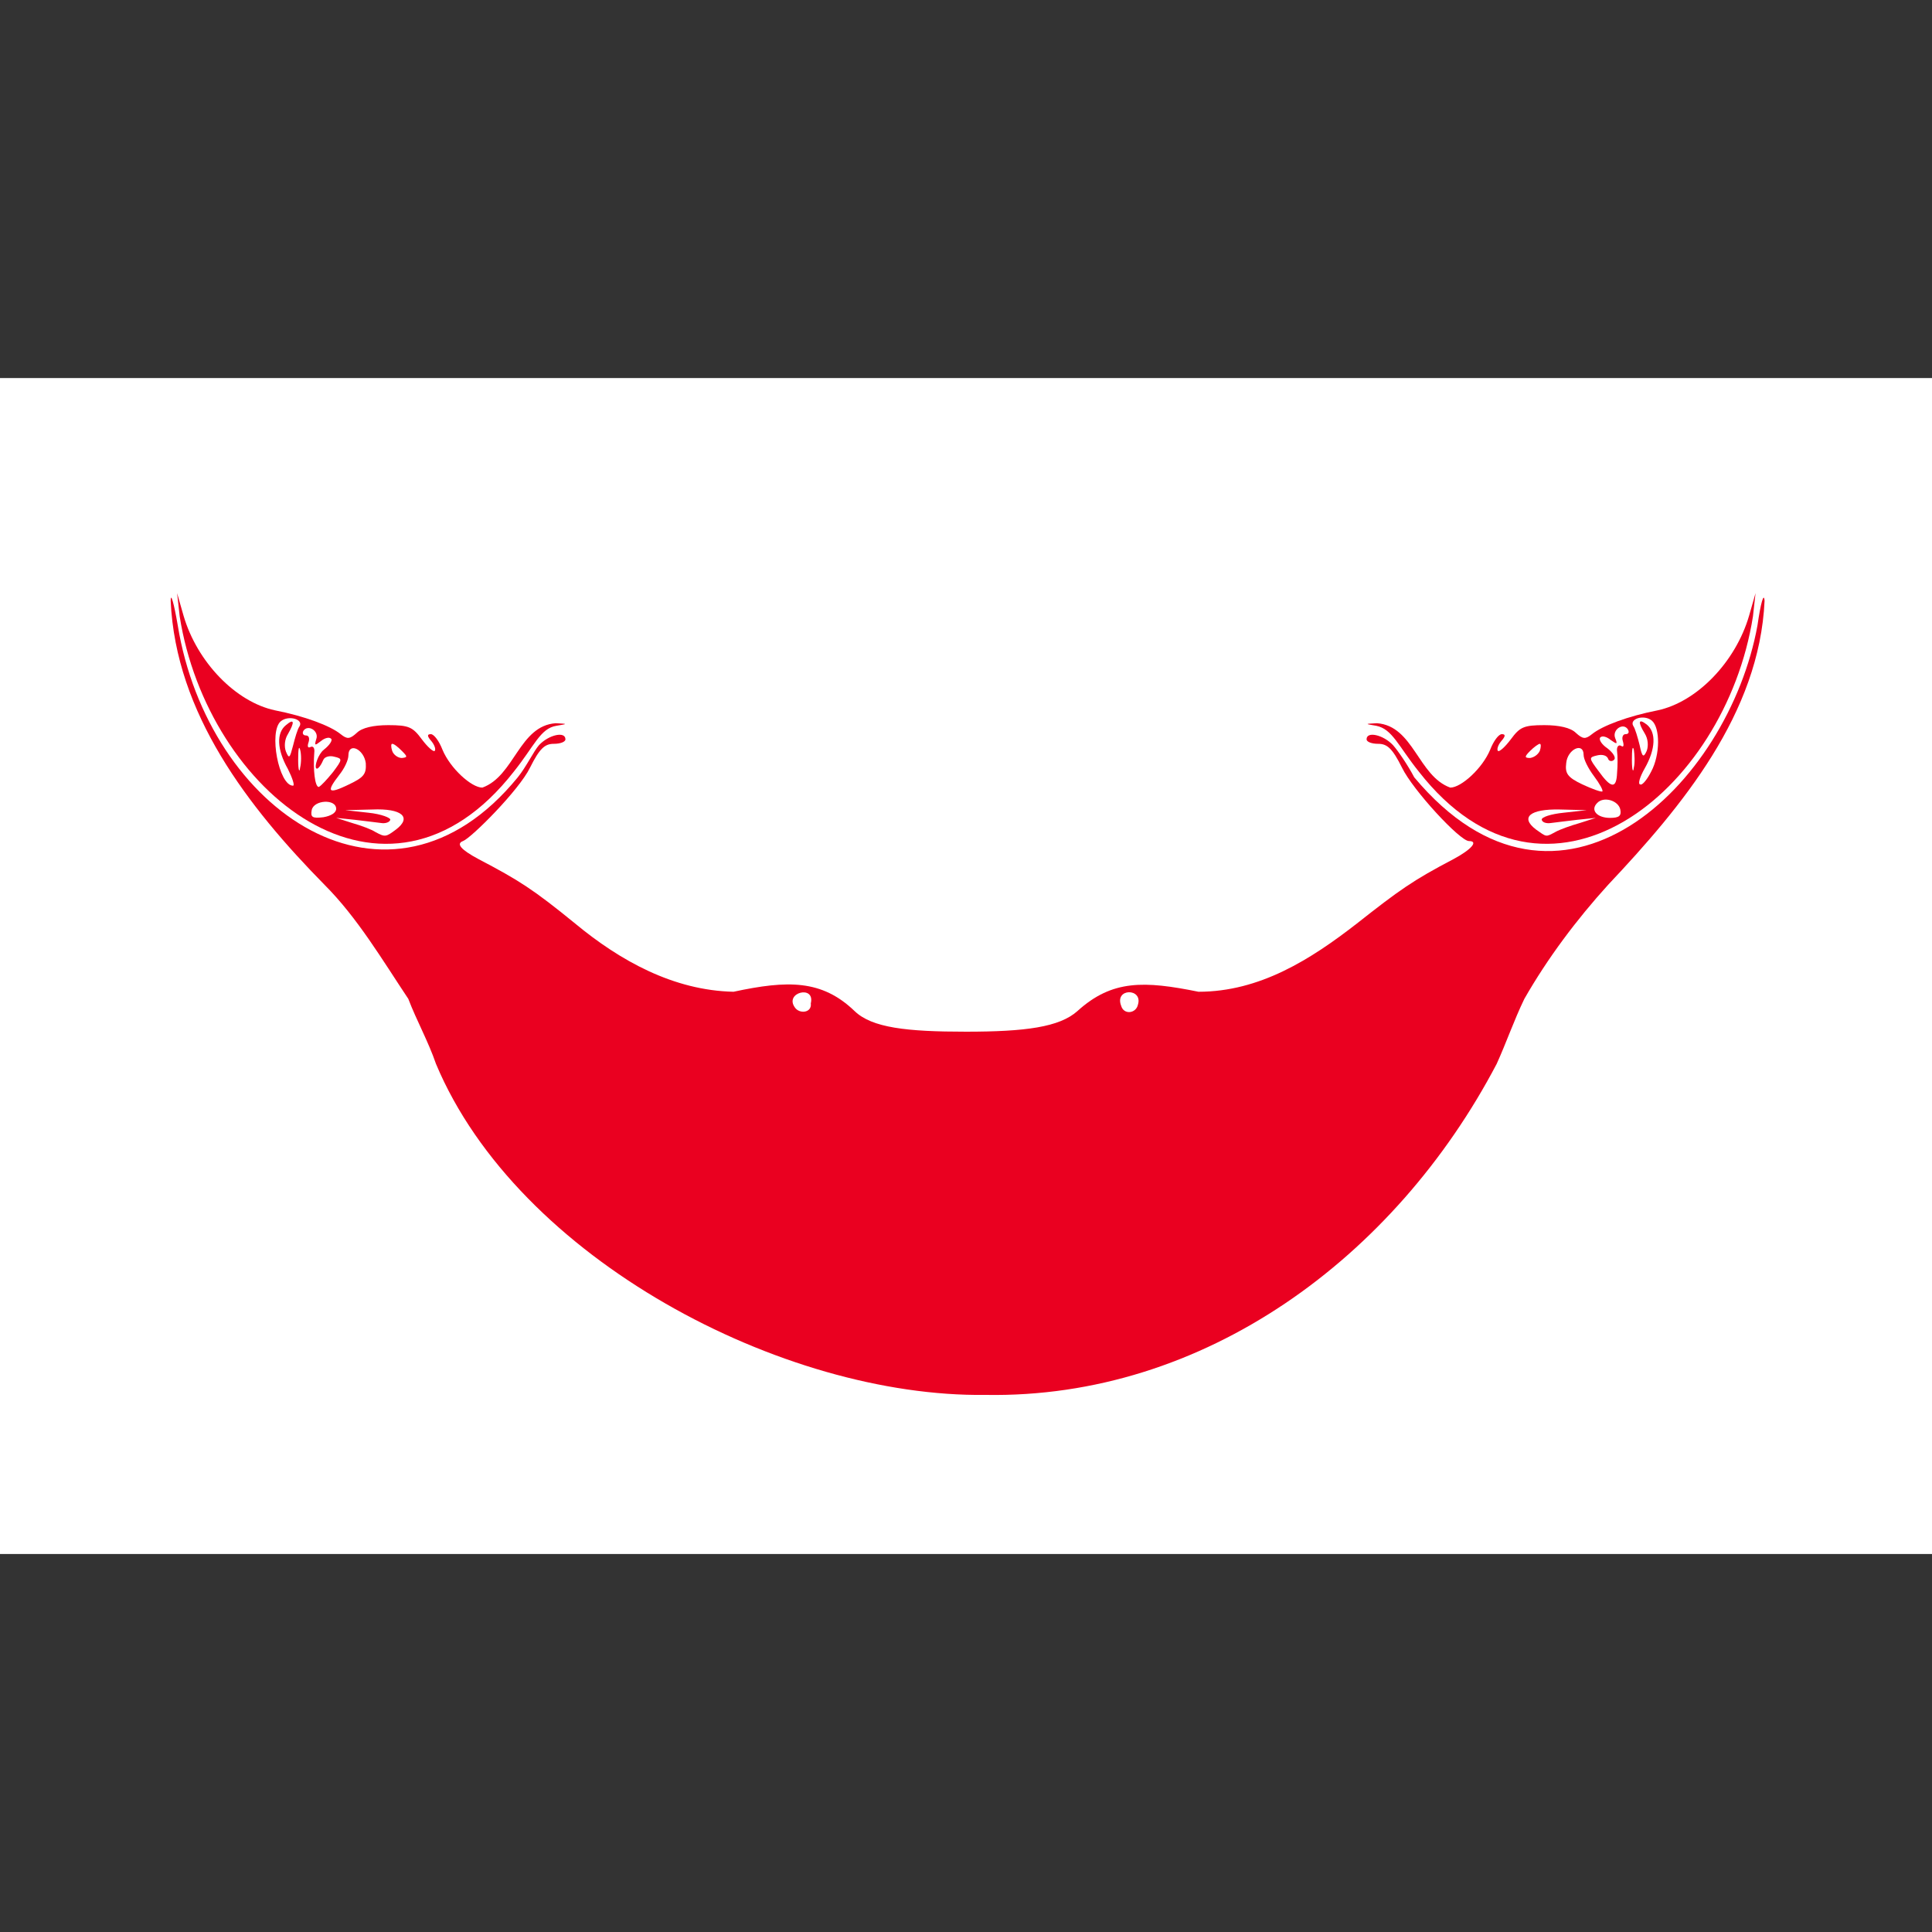 <?xml version="1.0" encoding="utf-8"?>
<!-- Generator: Adobe Illustrator 22.1.0, SVG Export Plug-In . SVG Version: 6.00 Build 0)  -->
<svg version="1.1" xmlns="http://www.w3.org/2000/svg" xmlns:xlink="http://www.w3.org/1999/xlink" x="0px" y="0px"
	 viewBox="0 0 300 300" style="enable-background:new 0 0 300 300;" xml:space="preserve">
<rect x="0" y="0" width="300" height="300" fill="#333333" stroke="none"/>
<style type="text/css">
	.st0{clip-path:url(#SVGID_2_);}
	.st1{clip-path:url(#SVGID_4_);fill:#FFFFFF;}
	.st2{clip-path:url(#SVGID_4_);}
	.st3{clip-path:url(#SVGID_6_);fill:#EA0020;}
	.st4{clip-path:url(#SVGID_6_);fill:#FFFFFF;}
</style>
<g id="Layer_2">
</g>
<g id="Layer_1">
	<g>
		<defs>
			<rect id="SVGID_1_" width="300" height="300"/>
		</defs>
		<clipPath id="SVGID_2_">
			<use xlink:href="#SVGID_1_"  style="overflow:visible;"/>
		</clipPath>
		<g class="st0">
			<g>
				<defs>
					<rect id="SVGID_3_" x="-6.5" y="58.7" width="313.1" height="182.6"/>
				</defs>
				<clipPath id="SVGID_4_">
					<use xlink:href="#SVGID_3_"  style="overflow:visible;"/>
				</clipPath>
				<rect x="-6.5" y="58.7" class="st1" width="313.1" height="182.6"/>
				<g class="st2">
					<defs>
						<rect id="SVGID_5_" x="-6.5" y="58.7" width="313.1" height="182.6"/>
					</defs>
					<clipPath id="SVGID_6_">
						<use xlink:href="#SVGID_5_"  style="overflow:visible;"/>
					</clipPath>
					<path class="st3" d="M272.2,95.7l0.4-3.6l-1,3.5c-2.1,7.2-8.1,13.4-14.2,14.7c-4.6,0.9-8.6,2.4-10.2,3.7
						c-1,0.8-1.4,0.8-2.5-0.2c-0.8-0.8-2.6-1.2-4.9-1.2c-3.2,0-3.8,0.3-5.2,2.2c-0.9,1.2-1.8,2-2,1.8c-0.2-0.2,0-0.9,0.5-1.5
						c0.7-0.8,0.7-1.1,0.1-1.1c-0.5,0-1.3,1.1-1.8,2.4c-1.2,2.9-4.5,5.9-6.2,5.9c-5-1.8-5.7-9.6-11.4-10c-1.9,0.1-1.9,0.1-0.1,0.4
						c2.5,0.5,3.4,3.1,6.6,7.1C240.2,145.3,267.9,123.1,272.2,95.7L272.2,95.7z"/>
					<path class="st3" d="M153,216.6c-31.4,0.4-72.6-21.1-85.3-51.4c-1.2-3.5-3-6.7-4.3-10.1c-4-6-7.9-12.6-13-17.7
						c-11.9-12.1-23.1-26.6-23.9-44.1c0-1.4,0.5,0.3,1.1,3.8c4.7,28.9,32.8,48.1,52.8,23.6c1.3-1.6,2.5-4.1,3.3-5
						c1.5-1.6,4.1-2.2,4.1-0.9c0,0.4-0.8,0.7-1.8,0.7c-1.4,0-2.2,0.7-3.7,3.7c-1.7,3.5-9.1,10.9-10.4,11.4c-1.1,0.4-0.4,1.3,2.4,2.8
						c6.3,3.3,8.5,4.7,15,10c7,5.8,15.3,10.4,24.6,10.6c8.4-1.8,13.7-1.9,18.8,3c2.7,2.6,8.1,3.2,17.3,3.2c9.2,0,14.5-0.7,17.3-3.2
						c5.4-4.9,10.4-4.7,18.8-3c9.5,0,17.4-5,24.6-10.6c6.6-5.2,8.7-6.7,15-10c2.8-1.5,3.9-2.8,2.4-2.8c-1.4,0-8.7-7.9-10.4-11.4
						c-1.5-3-2.3-3.7-3.7-3.7c-1,0-1.8-0.3-1.8-0.7c0-1.3,2.6-0.7,4.1,0.9c0.8,0.9,2.3,3.1,3.3,5c22.5,26.9,48.8,1.2,53.3-23.6
						c0.5-3.5,1-5.2,1.1-3.8c-0.8,17.5-12.8,31.9-24.3,44.1c-4.9,5.4-9.4,11.4-13,17.7c-1.6,3.3-2.8,6.8-4.3,10.1
						C216.6,195.3,187,217.2,153,216.6L153,216.6z"/>
					<path class="st4" d="M125.9,155.8c0.7-2.9-4.1-1.7-2.5,0.6C124.1,157.5,126.1,157.3,125.9,155.8L125.9,155.8z"/>
					<path class="st4" d="M176.7,156c0.8-2.6-3.7-2.6-2.6,0.2C174.5,157.6,176.4,157.4,176.7,156L176.7,156z"/>
					<path class="st3" d="M27.9,95.7l-0.4-3.6l1,3.5c2.1,7.2,8.1,13.4,14.2,14.7c4.6,0.9,8.6,2.4,10.2,3.7c1,0.8,1.4,0.8,2.5-0.2
						c0.8-0.8,2.6-1.2,4.9-1.2c3.2,0,3.8,0.3,5.2,2.2c0.9,1.2,1.8,2,2,1.8c0.2-0.2,0-0.9-0.5-1.5c-0.7-0.8-0.7-1.1-0.1-1.1
						c0.5,0,1.3,1.1,1.8,2.4c1.2,2.9,4.5,5.9,6.2,5.9c5-1.8,5.7-9.6,11.4-10c1.9,0.1,1.9,0.1,0.1,0.4c-2.5,0.4-3.4,3.1-6.6,7.1
						C59.9,145.3,32.2,123.1,27.9,95.7L27.9,95.7z"/>
					<path class="st4" d="M61.5,128.8c2.5-1.9,0.9-3.3-3.7-3.1l-4.2,0.1l3.6,0.4c2,0.2,3.5,0.8,3.4,1.1c-0.1,0.4-0.8,0.6-1.4,0.5
						c-0.7-0.1-2.5-0.3-4.1-0.5l-2.9-0.3l2.5,0.8c1.4,0.4,3,1,3.6,1.4C59.8,130,59.9,130,61.5,128.8L61.5,128.8z"/>
					<path class="st4" d="M52.2,125.6c0-1.6-3.5-1.4-3.8,0.2c-0.2,1.1,0.1,1.3,1.8,1.1C51.4,126.7,52.2,126.2,52.2,125.6L52.2,125.6
						z"/>
					<path class="st4" d="M49.9,125.8c0.2-0.2,0.9-0.3,1.4-0.1c0.6,0.2,0.4,0.4-0.4,0.4C50.1,126.2,49.7,126.1,49.9,125.8
						L49.9,125.8z"/>
					<path class="st4" d="M56.8,118.5c-0.3-2.2-2.7-3.3-2.7-1.2c0,0.7-0.6,2-1.4,3c-2.1,2.7-1.8,3.1,1.5,1.5
						C56.5,120.7,56.9,120.2,56.8,118.5L56.8,118.5z"/>
					<path class="st4" d="M44.7,119.4c-1.7-3-1.8-5.6-0.3-6.8c1.3-1.1,1.4-0.5,0.3,1.4c-0.5,0.8-0.6,1.9-0.3,2.7
						c0.5,1.2,0.6,1,1.1-0.9c0.3-1.2,0.7-2.6,1-3c0.7-1.1-1.7-1.8-2.9-0.8c-1.9,1.6-0.3,10,1.9,10C45.8,122,45.4,120.8,44.7,119.4
						L44.7,119.4z"/>
					<path class="st4" d="M51.7,119.9c1.5-2,1.5-2.1,0.2-2.4c-0.7-0.2-1.5,0-1.7,0.5c-0.2,0.5-0.8,1.6-1.1,1.3
						c-0.3-0.3,0.3-2.2,1.2-2.9c0.9-0.7,1.4-1.5,1.1-1.7c-0.3-0.3-1-0.1-1.6,0.4c-0.9,0.7-1,0.7-0.7-0.3c0.5-1.3-1.3-2.4-2-1.3
						c-0.2,0.4,0,0.7,0.4,0.7c0.5,0,0.6,0.5,0.4,1.1c-0.2,0.6-0.1,0.9,0.3,0.7c0.4-0.2,0.7,0.1,0.6,0.9c-0.2,2.6,0.1,5.3,0.7,5.3
						C49.9,122,50.8,121,51.7,119.9L51.7,119.9z"/>
					<path class="st4" d="M46.6,116.4c-0.2-0.7-0.3,0-0.3,1.6c0,1.6,0.2,2.1,0.3,1.2C46.8,118.4,46.8,117.1,46.6,116.4L46.6,116.4z"
						/>
					<path class="st4" d="M62.4,116.6c-0.6-0.6-1.2-1.1-1.5-1.1c-0.2,0-0.2,0.5,0,1.1c0.2,0.6,0.9,1.1,1.5,1.1
						C63.3,117.6,63.3,117.5,62.4,116.6L62.4,116.6z"/>
					<path class="st4" d="M241.5,129.2c0.7-0.4,2.4-1,3.8-1.4l2.5-0.8l-2.9,0.3c-1.6,0.2-3.4,0.4-4.1,0.5c-0.7,0.1-1.3-0.1-1.4-0.5
						c-0.1-0.4,1.4-0.9,3.4-1.1l3.6-0.4l-4.2-0.1c-4.6-0.1-6.2,1.2-3.7,3.1C240.2,130,240,130,241.5,129.2L241.5,129.2z"/>
					<path class="st4" d="M251.6,125.7c-0.3-1.4-2.6-2.1-3.6-1c-1.1,1.1,0,2.3,2,2.3C251.4,127,251.8,126.7,251.6,125.7L251.6,125.7
						z"/>
					<path class="st4" d="M248.3,125.8c0.2-0.2,0.9-0.3,1.4-0.1c0.6,0.2,0.4,0.4-0.4,0.4C248.5,126.2,248.1,126.1,248.3,125.8
						L248.3,125.8z"/>
					<path class="st4" d="M247.5,120.5c-0.9-1.2-1.6-2.6-1.6-3.3c0-2-2.5-0.9-2.7,1.3c-0.2,1.6,0.2,2.2,2.5,3.3
						c1.5,0.7,2.9,1.2,3.1,1.1C249,122.8,248.4,121.7,247.5,120.5L247.5,120.5z"/>
					<path class="st4" d="M251.1,120c0.1-1.1,0.1-2.6,0-3.3c-0.1-0.7,0.2-1.1,0.6-0.9c0.4,0.3,0.5,0,0.3-0.7c-0.2-0.6,0-1.1,0.4-1.1
						c0.5,0,0.6-0.3,0.4-0.7c-0.7-1.2-2.5,0-2,1.3c0.4,1,0.3,1-0.7,0.3c-0.6-0.5-1.3-0.7-1.6-0.4c-0.3,0.3,0.2,1.1,1.1,1.7
						c0.9,0.7,1.4,1.5,1,1.8c-0.3,0.3-0.8,0.2-0.9-0.2c-0.2-0.5-0.9-0.7-1.7-0.5c-1.3,0.3-1.3,0.4,0.2,2.4
						C250.2,122.5,251,122.5,251.1,120L251.1,120z"/>
					<path class="st4" d="M256.4,119.8c1.4-2.6,1.4-6.8,0.1-7.9c-1.2-1-3.5-0.3-2.9,0.8c0.3,0.4,0.7,1.8,1,3c0.4,1.9,0.6,2,1.1,0.9
						c0.3-0.8,0.2-1.9-0.3-2.7c-1.1-1.8-1-2.4,0.3-1.4c1.5,1.2,1.4,3.8-0.3,6.8c-0.8,1.4-1.1,2.5-0.7,2.5
						C255,122,255.8,121,256.4,119.8L256.4,119.8z"/>
					<path class="st4" d="M253.7,116.4c-0.2-0.7-0.3,0-0.3,1.6c0,1.6,0.2,2.1,0.3,1.2C253.9,118.4,253.8,117.1,253.7,116.4
						L253.7,116.4z"/>
					<path class="st4" d="M239.1,116.6c0.2-0.6,0.2-1.1,0-1.1c-0.2,0-0.9,0.5-1.5,1.1c-0.9,0.9-0.9,1.1,0,1.1
						C238.2,117.6,238.8,117.2,239.1,116.6L239.1,116.6z"/>
				</g>
			</g>
		</g>
	</g>
</g>
</svg>
